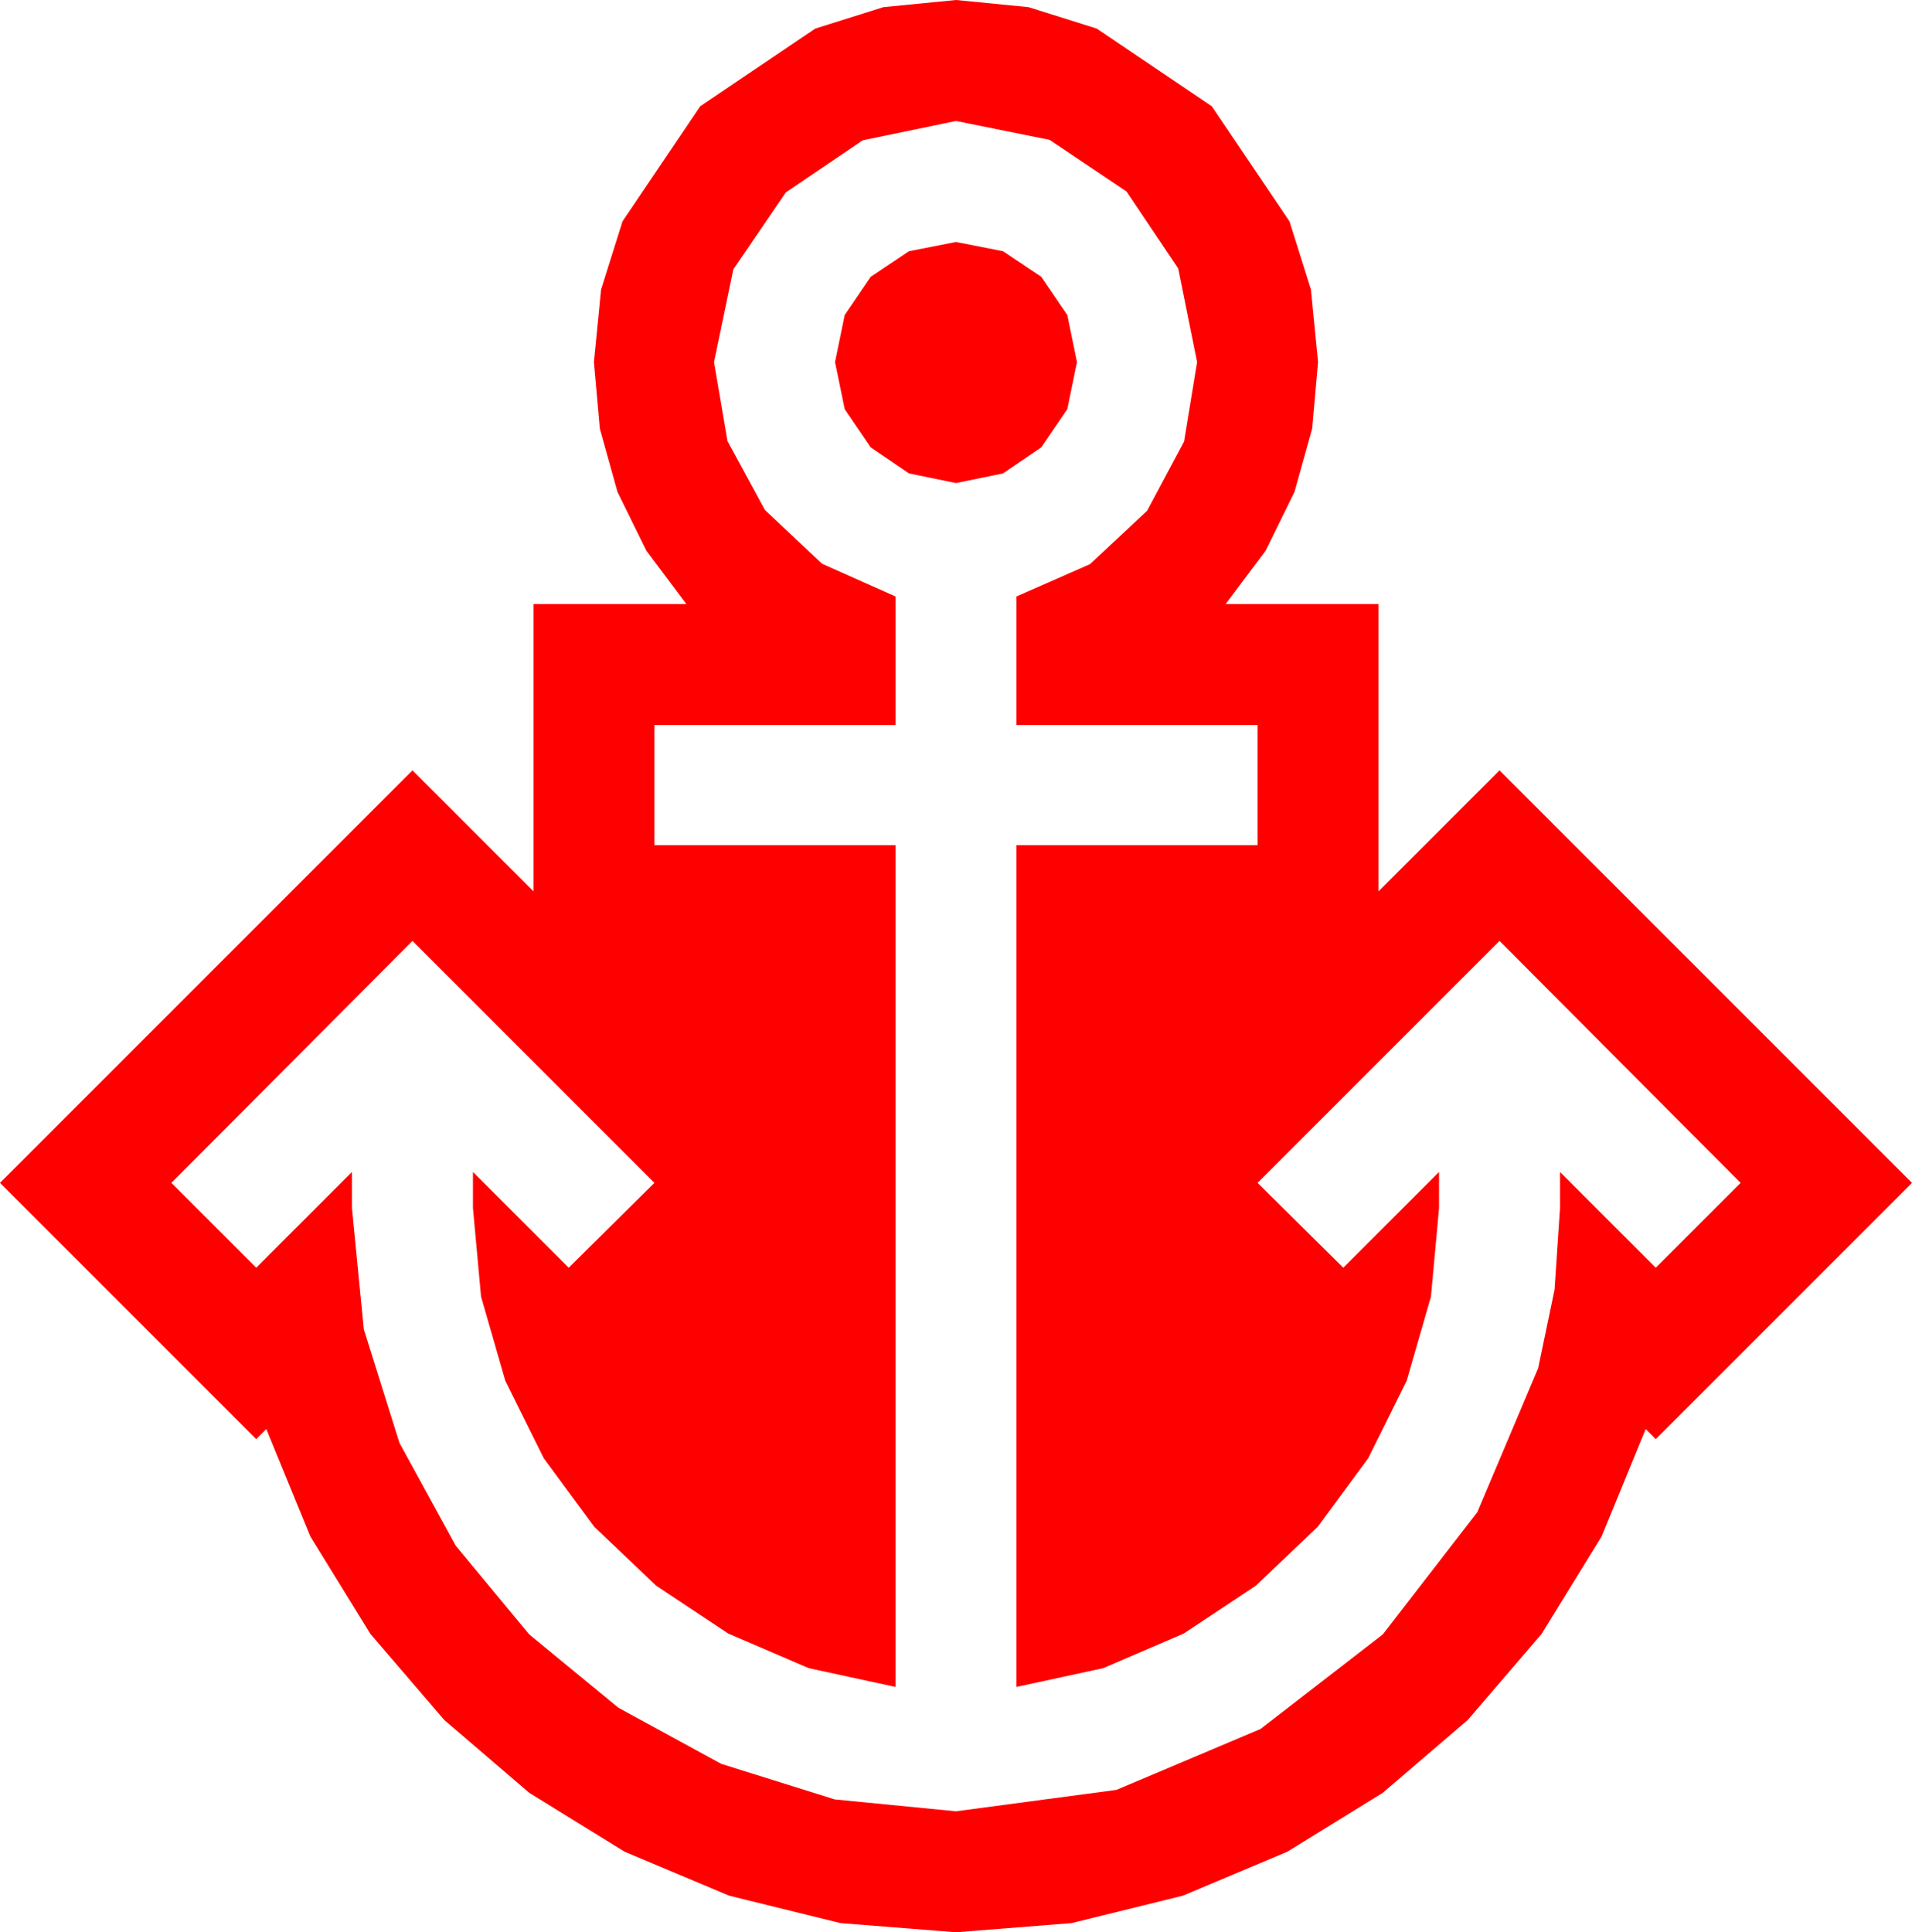 <?xml version="1.0" encoding="utf-8"?>
<!DOCTYPE svg PUBLIC "-//W3C//DTD SVG 1.1//EN" "http://www.w3.org/Graphics/SVG/1.1/DTD/svg11.dtd">
<svg width="66.68" height="67.383" xmlns="http://www.w3.org/2000/svg" xmlns:xlink="http://www.w3.org/1999/xlink" xmlns:xml="http://www.w3.org/XML/1998/namespace" version="1.1">
  <g>
    <g>
      <path style="fill:#FF0000;fill-opacity:1" d="M33.34,8.438L34.98,8.76 36.313,9.653 37.222,10.986 37.559,12.627 37.222,14.268 36.313,15.601 34.98,16.509 33.34,16.846 31.699,16.509 30.366,15.601 29.458,14.268 29.121,12.627 29.458,10.986 30.366,9.653 31.699,8.76 33.34,8.438z M33.34,4.219L30.088,4.893 27.407,6.709 25.576,9.39 24.902,12.627 25.371,15.381 26.675,17.783 28.667,19.658 31.23,20.801 31.23,25.283 22.822,25.283 22.822,29.473 31.23,29.473 31.23,58.828 28.206,58.173 25.4,56.968 22.885,55.298 20.728,53.247 18.962,50.852 17.622,48.149 16.776,45.216 16.494,42.129 16.494,40.869 19.834,44.209 22.822,41.25 14.385,32.812 5.977,41.25 8.936,44.209 12.275,40.869 12.275,42.129 12.689,46.359 13.931,50.317 15.89,53.899 18.457,56.997 21.566,59.553 25.151,61.509 29.11,62.75 33.34,63.164 38.936,62.417 43.96,60.293 48.223,56.997 51.519,52.734 53.643,47.71 54.214,44.974 54.404,42.129 54.404,40.869 57.744,44.209 60.703,41.25 52.295,32.812 43.857,41.25 46.846,44.209 50.186,40.869 50.186,42.129 49.904,45.216 49.058,48.149 47.717,50.852 45.952,53.247 43.795,55.298 41.279,56.968 38.474,58.173 35.449,58.828 35.449,29.473 43.857,29.473 43.857,25.283 35.449,25.283 35.449,20.801 38.013,19.673 40.005,17.812 41.294,15.396 41.748,12.627 41.089,9.36 39.287,6.68 36.606,4.878 33.34,4.219z M33.34,0L35.87,0.249 38.247,0.996 42.261,3.706 44.971,7.72 45.718,10.096 45.967,12.627 45.762,14.945 45.146,17.153 44.136,19.208 42.744,21.064 48.076,21.064 48.076,31.084 52.295,26.865 66.68,41.25 57.744,50.186 57.393,49.834 55.854,53.584 53.76,56.982 51.189,59.978 48.223,62.52 44.897,64.574 41.25,66.108 37.368,67.064 33.34,67.383 29.312,67.064 25.43,66.108 21.782,64.574 18.457,62.52 15.491,59.978 12.92,56.982 10.825,53.584 9.287,49.834 8.936,50.186 0,41.25 14.385,26.865 18.604,31.084 18.604,21.064 23.936,21.064 22.544,19.208 21.533,17.153 20.918,14.945 20.713,12.627 20.962,10.096 21.709,7.72 24.419,3.706 28.433,0.996 30.809,0.249 33.34,0z" />
    </g>
  </g>
</svg>